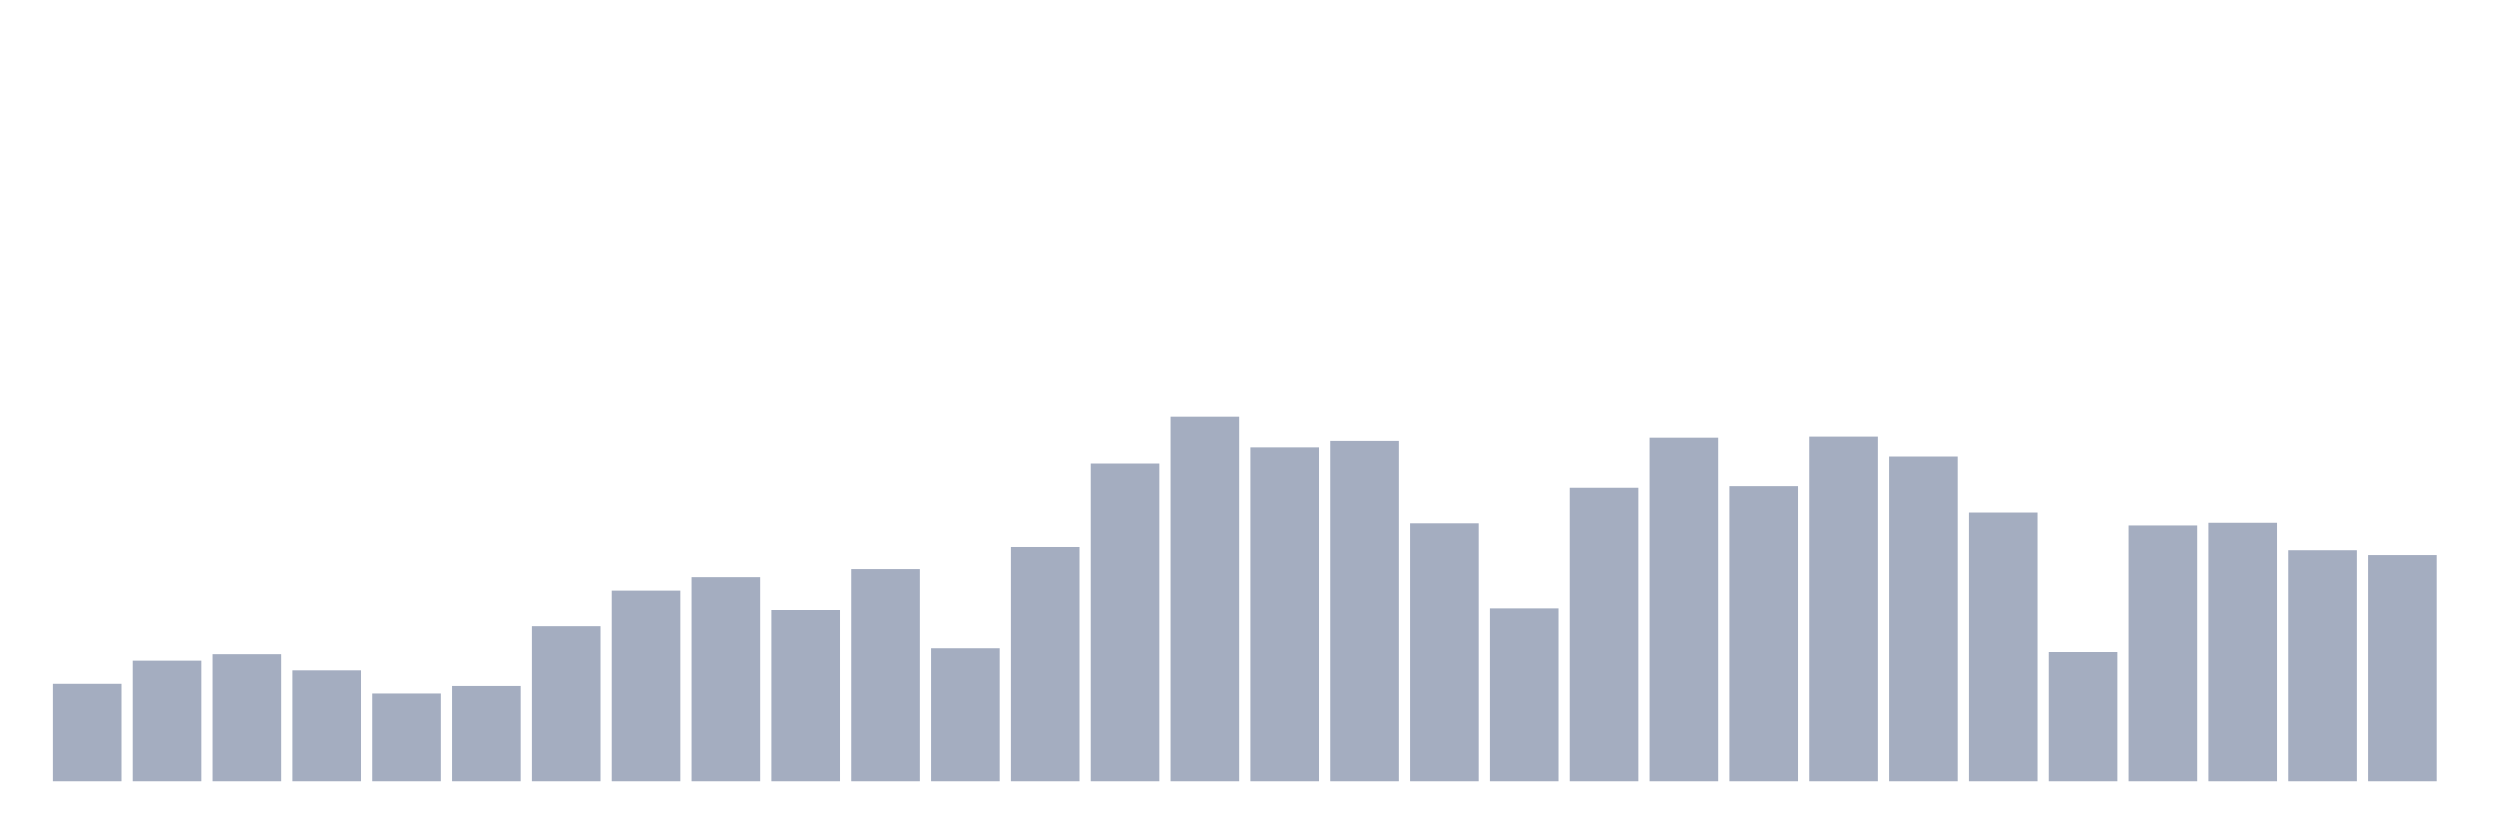 <svg xmlns="http://www.w3.org/2000/svg" viewBox="0 0 480 160"><g transform="translate(10,10)"><rect class="bar" x="0.153" width="13.175" y="121.285" height="18.715" fill="rgb(164,173,192)"></rect><rect class="bar" x="15.482" width="13.175" y="116.839" height="23.161" fill="rgb(164,173,192)"></rect><rect class="bar" x="30.81" width="13.175" y="115.598" height="24.402" fill="rgb(164,173,192)"></rect><rect class="bar" x="46.138" width="13.175" y="118.7" height="21.3" fill="rgb(164,173,192)"></rect><rect class="bar" x="61.466" width="13.175" y="123.146" height="16.854" fill="rgb(164,173,192)"></rect><rect class="bar" x="76.794" width="13.175" y="121.699" height="18.301" fill="rgb(164,173,192)"></rect><rect class="bar" x="92.123" width="13.175" y="110.222" height="29.778" fill="rgb(164,173,192)"></rect><rect class="bar" x="107.451" width="13.175" y="103.397" height="36.603" fill="rgb(164,173,192)"></rect><rect class="bar" x="122.779" width="13.175" y="100.812" height="39.188" fill="rgb(164,173,192)"></rect><rect class="bar" x="138.107" width="13.175" y="107.12" height="32.88" fill="rgb(164,173,192)"></rect><rect class="bar" x="153.436" width="13.175" y="99.261" height="40.739" fill="rgb(164,173,192)"></rect><rect class="bar" x="168.764" width="13.175" y="114.461" height="25.539" fill="rgb(164,173,192)"></rect><rect class="bar" x="184.092" width="13.175" y="95.022" height="44.978" fill="rgb(164,173,192)"></rect><rect class="bar" x="199.42" width="13.175" y="78.996" height="61.004" fill="rgb(164,173,192)"></rect><rect class="bar" x="214.748" width="13.175" y="70" height="70" fill="rgb(164,173,192)"></rect><rect class="bar" x="230.077" width="13.175" y="75.894" height="64.106" fill="rgb(164,173,192)"></rect><rect class="bar" x="245.405" width="13.175" y="74.653" height="65.347" fill="rgb(164,173,192)"></rect><rect class="bar" x="260.733" width="13.175" y="90.473" height="49.527" fill="rgb(164,173,192)"></rect><rect class="bar" x="276.061" width="13.175" y="106.809" height="33.191" fill="rgb(164,173,192)"></rect><rect class="bar" x="291.39" width="13.175" y="83.648" height="56.352" fill="rgb(164,173,192)"></rect><rect class="bar" x="306.718" width="13.175" y="74.032" height="65.968" fill="rgb(164,173,192)"></rect><rect class="bar" x="322.046" width="13.175" y="83.338" height="56.662" fill="rgb(164,173,192)"></rect><rect class="bar" x="337.374" width="13.175" y="73.826" height="66.174" fill="rgb(164,173,192)"></rect><rect class="bar" x="352.702" width="13.175" y="77.651" height="62.349" fill="rgb(164,173,192)"></rect><rect class="bar" x="368.031" width="13.175" y="88.405" height="51.595" fill="rgb(164,173,192)"></rect><rect class="bar" x="383.359" width="13.175" y="115.185" height="24.815" fill="rgb(164,173,192)"></rect><rect class="bar" x="398.687" width="13.175" y="90.886" height="49.114" fill="rgb(164,173,192)"></rect><rect class="bar" x="414.015" width="13.175" y="90.369" height="49.631" fill="rgb(164,173,192)"></rect><rect class="bar" x="429.344" width="13.175" y="95.643" height="44.357" fill="rgb(164,173,192)"></rect><rect class="bar" x="444.672" width="13.175" y="96.573" height="43.427" fill="rgb(164,173,192)"></rect></g></svg>